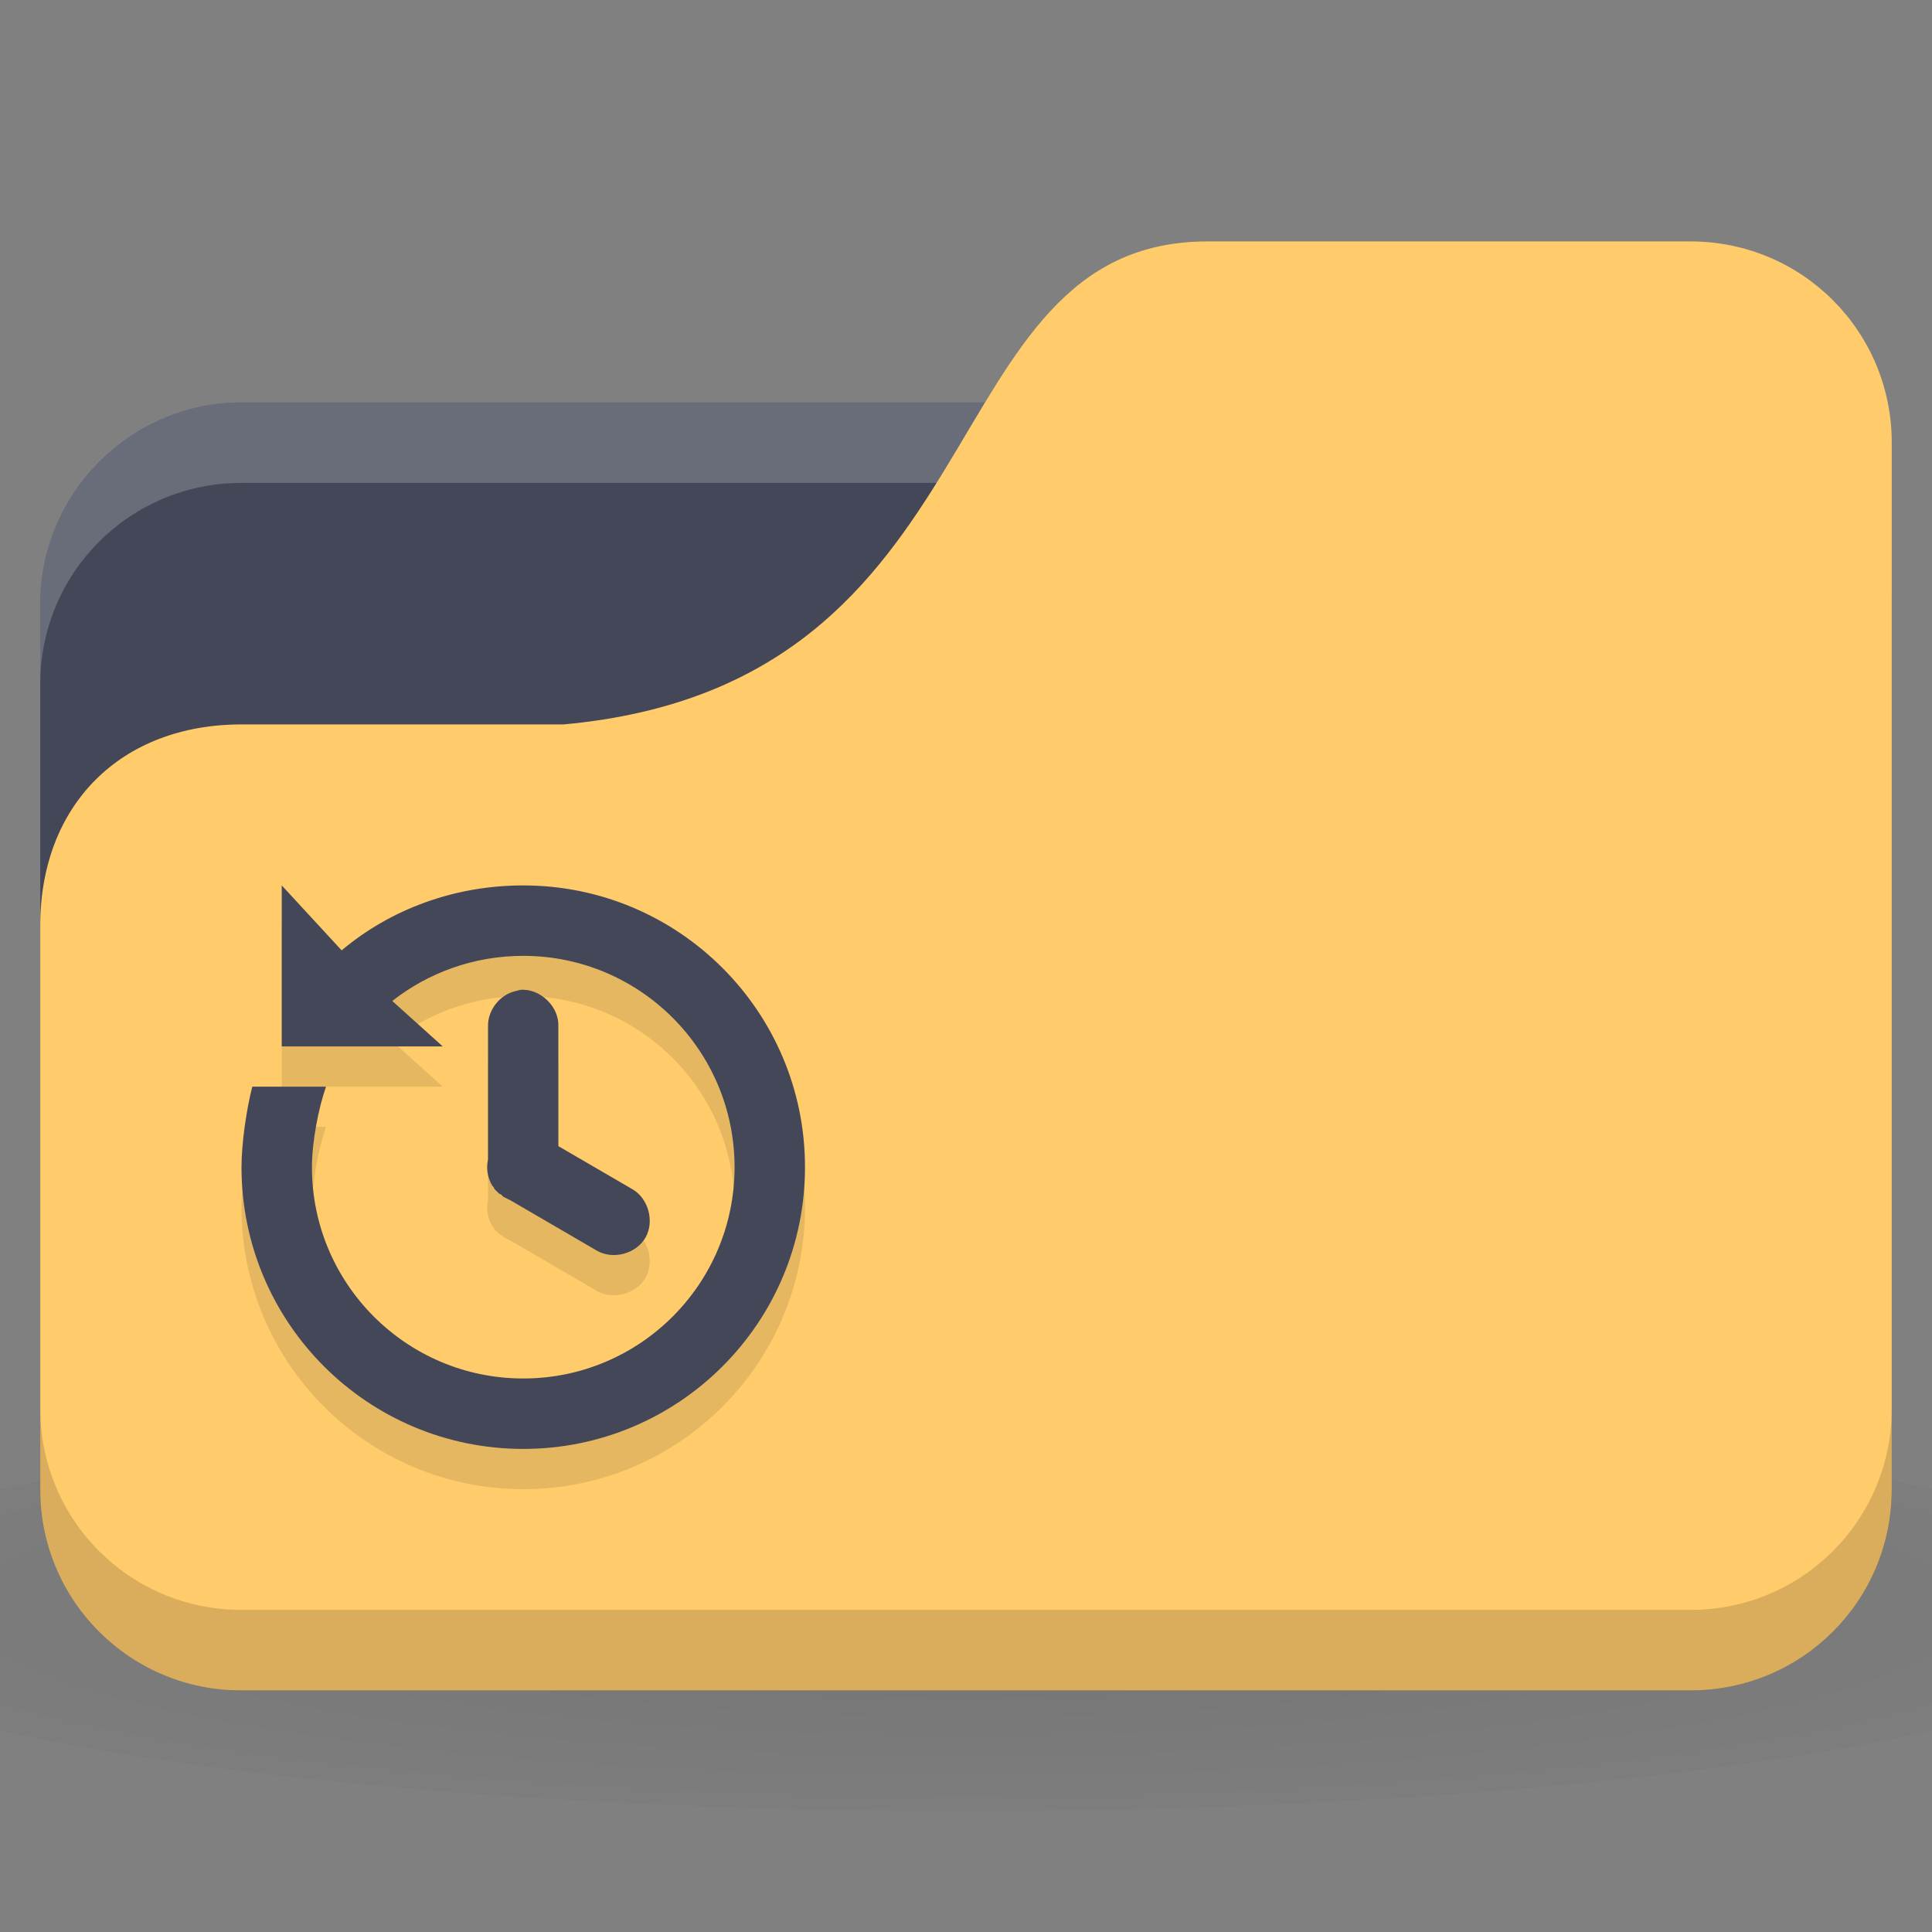 <svg xmlns="http://www.w3.org/2000/svg" viewBox="0 0 48 48">
 <rect x="0" y="0" width="48" height="48" fill="#808080" stroke="none"/>
 <defs>
  <radialGradient r="24" cy="40.5" cx="24" gradientTransform="matrix(1.25,0,0,0.208,-6,1035.925)" gradientUnits="userSpaceOnUse" id="radialGradient3963">
   <stop style="stop-color:#000;stop-opacity:1"/>
   <stop offset="1" style="stop-color:#000;stop-opacity:0.196"/>
  </radialGradient>
 </defs>
 <g transform="translate(0,-1004.362)">
  <path d="m 24 1039.36 c -9.827 0 -18.528 0.783 -24 2 l 0 6 c 5.472 1.217 14.173 2 24 2 9.827 0 18.528 -0.783 24 -2 l 0 -6 c -5.472 -1.217 -14.173 -2 -24 -2 z" style="fill:url(#radialGradient3963);opacity:0.1;fill-opacity:1;stroke:none"/>
  <rect width="46" height="32" x="1" y="1014.36" rx="5" style="fill:#434758;fill-opacity:1;stroke:none"/>
  <path d="m 6 1014.36 c -2.77 0 -5 2.23 -5 5 l 0 2 c 0 -2.77 2.23 -5 5 -5 l 36 0 c 2.77 0 5 2.23 5 5 l 0 -2 c 0 -2.77 -2.23 -5 -5 -5 l -36 0 z" style="fill:#fff;opacity:0.2;fill-opacity:1;stroke:none"/>
  <path d="m 6 1022.36 8 0 c 11 -1 9 -12 16 -12 l 12 0 c 2.77 0 5 2.23 5 5 l 0 26 c 0 2.77 -2.23 5 -5 5 l -36 0 c -2.77 0 -5 -2.23 -5 -5 l 0 -14 c 0 -3 2 -5 5 -5 z" style="fill:#ffcb6b;fill-opacity:1;stroke:none"/>
  <path d="m 1 1039.36 0 2 c 0 2.77 2.23 5 5 5 l 36 0 c 2.77 0 5 -2.23 5 -5 l 0 -2 c 0 2.77 -2.23 5 -5 5 l -36 0 c -2.77 0 -5 -2.23 -5 -5 z" style="fill:#000;opacity:0.15;fill-opacity:1;stroke:none"/>
  <path d="m 7 1027.36 0 4 4 0 -1.254 -1.129 c 0.895 -0.703 2.028 -1.121 3.254 -1.121 2.899 0 5.25 2.351 5.25 5.25 0 2.899 -2.351 5.25 -5.25 5.25 -2.899 0 -5.25 -2.351 -5.25 -5.25 0 -0.613 0.157 -1.453 0.35 -2 l -1.832 0 c -0.143 0.558 -0.268 1.397 -0.268 2 0 3.866 3.134 7 7 7 3.866 0 7 -3.134 7 -7 0 -3.866 -3.134 -7 -7 -7 -1.712 0 -3.295 0.592 -4.512 1.613 z m 5.918 2.598 c -0.037 0.01 -0.074 0.016 -0.109 0.027 -0.391 0.088 -0.693 0.474 -0.684 0.875 l 0 3.227 c -0.001 0.027 -0.001 0.055 0 0.082 -0.051 0.222 -0.011 0.463 0.109 0.656 0.009 0.01 0.018 0.018 0.027 0.027 0.008 0.018 0.018 0.036 0.027 0.054 0.009 0.01 0.018 0.018 0.027 0.027 0.009 0.01 0.018 0.018 0.027 0.027 0.009 0.01 0.018 0.018 0.027 0.027 0.009 0.01 0.018 0.018 0.027 0.027 0.018 0.01 0.036 0.019 0.055 0.027 0.009 0.01 0.018 0.018 0.027 0.027 0.009 0.01 0.018 0.018 0.027 0.027 0.018 0.01 0.036 0.019 0.055 0.027 0.035 0.021 0.072 0.039 0.109 0.054 l 2.16 1.258 c 0.401 0.233 0.978 0.078 1.208 -0.325 0.23 -0.403 0.071 -0.979 -0.333 -1.206 l -1.832 -1.066 0 -2.98 c 0.018 -0.496 -0.463 -0.949 -0.957 -0.902 z" style="fill:#000;fill-opacity:0.098;color:#000"/>
  <path d="m 7 1026.36 0 4 4 0 -1.254 -1.129 c 0.895 -0.703 2.028 -1.121 3.254 -1.121 2.899 0 5.25 2.351 5.25 5.25 0 2.899 -2.351 5.25 -5.25 5.25 -2.899 0 -5.25 -2.351 -5.25 -5.25 0 -0.613 0.157 -1.453 0.35 -2 l -1.832 0 c -0.143 0.558 -0.268 1.397 -0.268 2 0 3.866 3.134 7 7 7 3.866 0 7 -3.134 7 -7 0 -3.866 -3.134 -7 -7 -7 -1.712 0 -3.295 0.592 -4.512 1.613 z m 5.918 2.598 c -0.037 0.01 -0.074 0.016 -0.109 0.027 -0.391 0.088 -0.693 0.474 -0.684 0.875 l 0 3.227 c -0.001 0.027 -0.001 0.055 0 0.082 -0.051 0.222 -0.011 0.463 0.109 0.656 0.009 0.01 0.018 0.018 0.027 0.027 0.008 0.018 0.018 0.036 0.027 0.054 0.009 0.01 0.018 0.018 0.027 0.027 0.009 0.01 0.018 0.018 0.027 0.027 0.009 0.01 0.018 0.018 0.027 0.027 0.009 0.01 0.018 0.018 0.027 0.027 0.018 0.01 0.036 0.019 0.055 0.027 0.009 0.01 0.018 0.018 0.027 0.027 0.009 0.01 0.018 0.018 0.027 0.027 0.018 0.01 0.036 0.019 0.055 0.027 0.035 0.021 0.072 0.039 0.109 0.054 l 2.16 1.258 c 0.401 0.233 0.978 0.078 1.208 -0.325 0.23 -0.403 0.071 -0.979 -0.333 -1.206 l -1.832 -1.066 0 -2.98 c 0.018 -0.496 -0.463 -0.949 -0.957 -0.902 z" style="fill:#434758;fill-opacity:1;color:#000"/>
 </g>
</svg>
